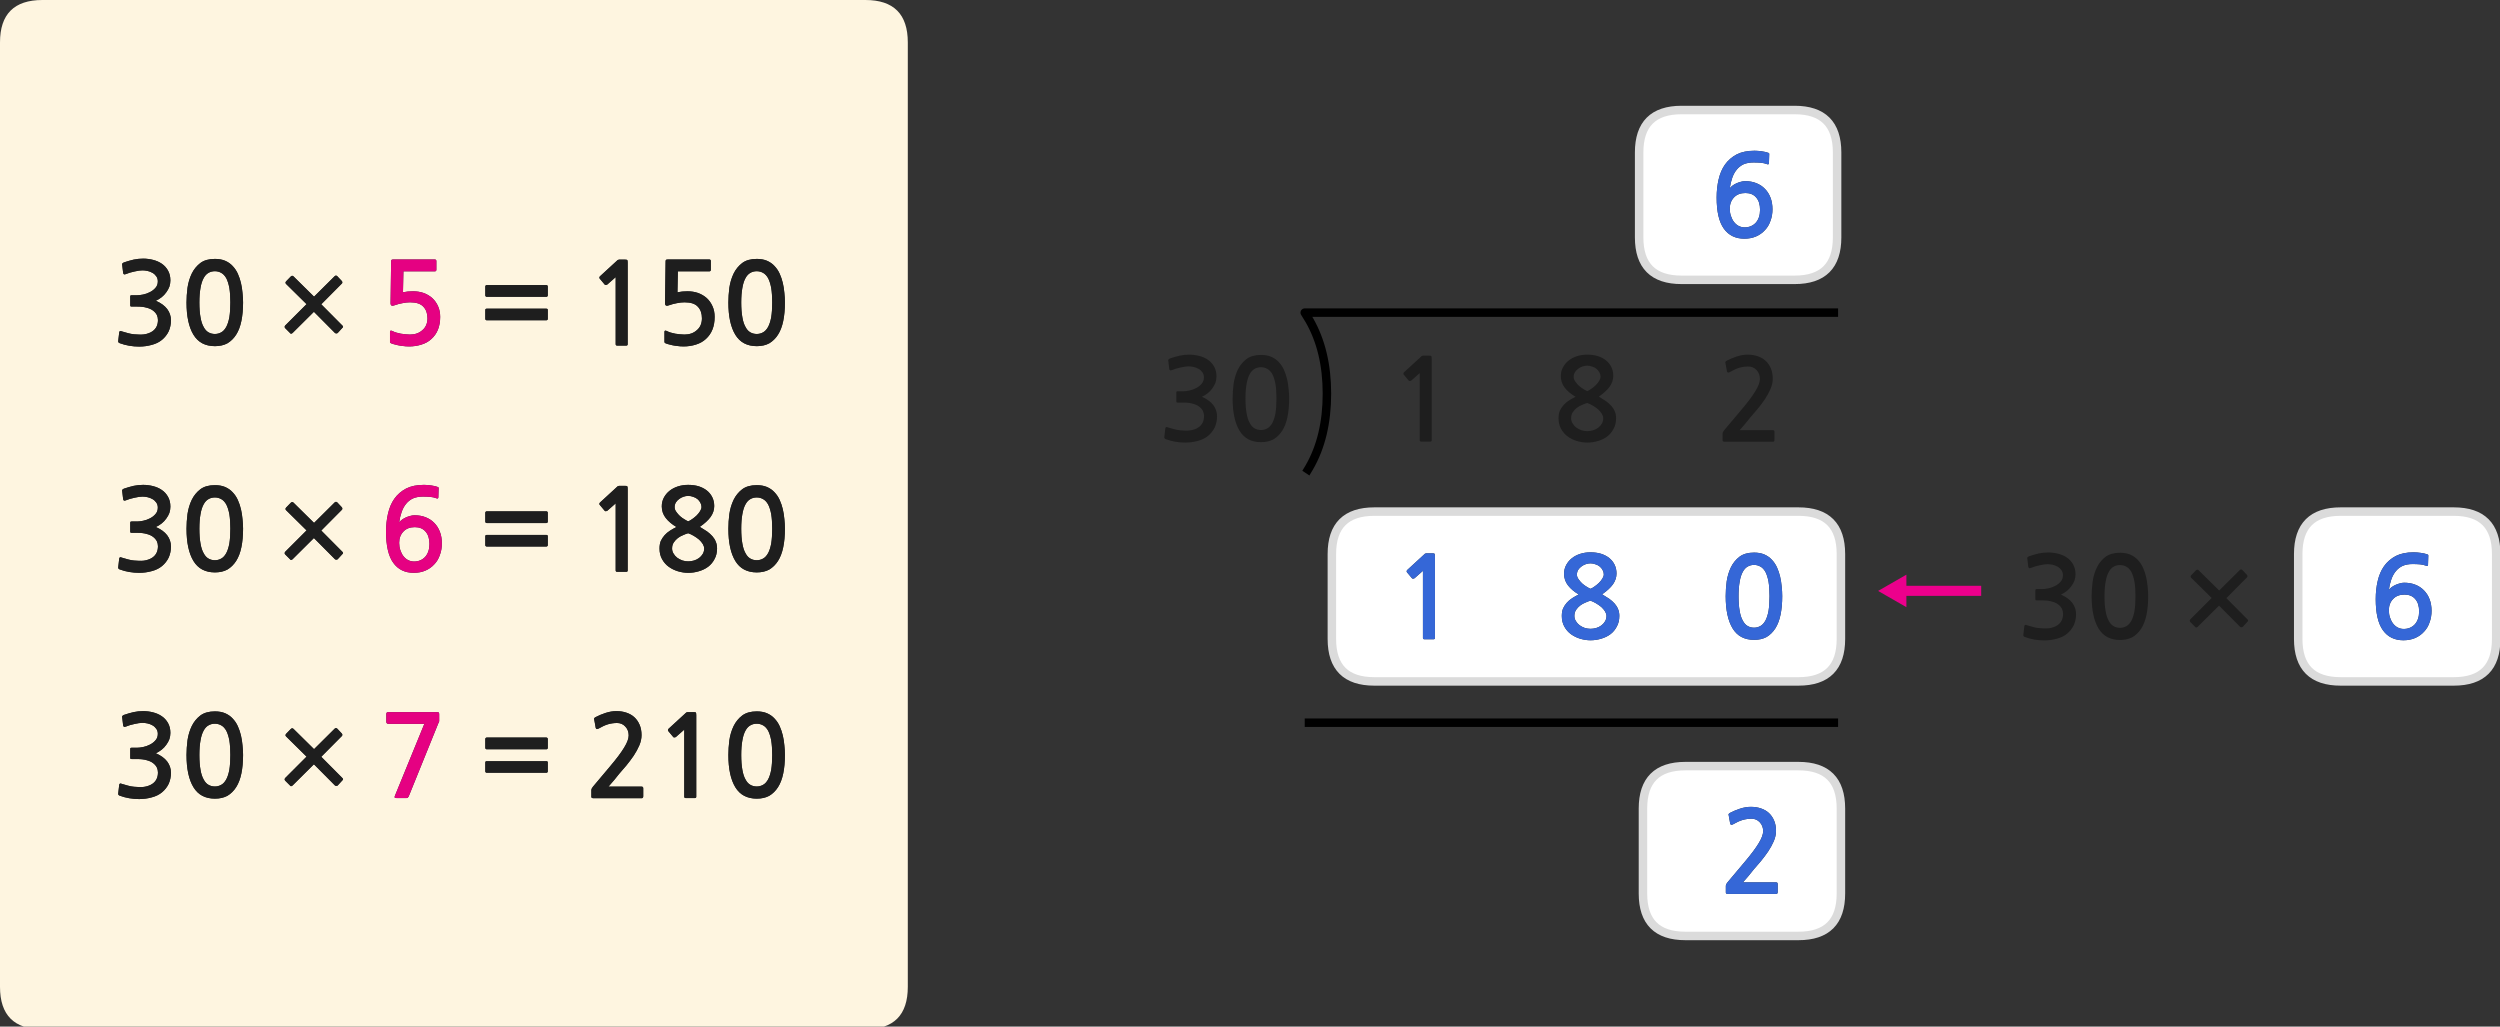 
<svg xmlns="http://www.w3.org/2000/svg" version="1.1" xmlns:xlink="http://www.w3.org/1999/xlink" preserveAspectRatio="none" x="0px" y="0px" width="884px" height="363px" viewBox="0 0 884 363">
<rect x="0" y="0" width="884" height="363" fill="#333333" stroke="none"/>
<defs>
<g id="Layer0_0_FILL">
<path fill="#FEF5E0" stroke="none" d="
M 321 15
Q 321 0 306 0
L 15 0
Q 0 0 0 15
L 0 348.95
Q 0 363.95 15 363.95
L 306 363.95
Q 321 363.95 321 348.95
L 321 15
M 251.25 95.75
Q 251.1 95.95 250.85 95.95
L 239.7 95.95 239.55 103.35
Q 241.15 103 243.1 103 245.1 103 246.85 103.6 248.6 104.25 249.9 105.4 251.2 106.6 251.95 108.3 252.7 109.95 252.7 112.05 252.7 117.1 249.55 119.9 248.15 121.2 246.05 121.85 244 122.5 241.7 122.5 241.3 122.5 240.45 122.45 239.65 122.35 238.7 122.25 237.75 122.1 236.85 121.85 235.9 121.65 235.25 121.35 235 121.15 234.95 121.05 234.95 120.9 234.95 120.6
L 234.95 117.35
Q 234.95 116.65 235.8 117.05 236.35 117.35 237.15 117.6 237.95 117.8 238.8 118 239.65 118.15 240.45 118.2 241.3 118.3 242 118.3 244.7 118.3 246.4 116.75 248.2 115.25 248.2 112.55 248.2 109.95 246.75 108.45 245.35 106.9 242.05 106.9 240.75 106.9 239.35 107.2 237.95 107.45 236.7 107.9 235.15 108.55 235.15 107.2
L 235.35 92.45
Q 235.35 92 235.5 91.9 235.6 91.75 236.2 91.75
L 250.85 91.75
Q 251.1 91.75 251.25 91.95 251.35 92.1 251.35 92.3
L 251.35 95.35
Q 251.35 95.6 251.25 95.75
M 259.4 96.75
Q 260.5 94.5 262.45 93 264.4 91.55 267.6 91.55 269.65 91.55 271.2 92.2 272.8 92.9 273.85 94.05 275 95.25 275.7 96.8 276.4 98.35 276.8 100.05 277.2 101.75 277.35 103.55 277.55 105.3 277.55 106.95 277.55 110.6 276.95 113.5 276.35 116.4 275.1 118.35 273.85 120.3 272 121.4 270.15 122.4 267.6 122.4 262.45 122.4 260 118.35 257.55 114.3 257.55 106.95 257.55 104.5 257.9 101.75 258.3 99.05 259.4 96.75
M 221.8 91.95
Q 221.95 92.1 221.95 92.9
L 221.95 121.7
Q 221.95 122.2 221.45 122.2
L 218.25 122.2
Q 217.7 122.2 217.7 121.7
L 217.7 98 214.75 100.6
Q 214.5 100.75 214.25 100.75 214 100.8 213.85 100.65
L 212.05 98.5
Q 211.9 98.35 211.95 98.1 211.95 97.9 212.15 97.7
L 218.3 92.05
Q 218.35 91.95 218.55 91.9 218.75 91.8 218.9 91.8
L 221 91.8
Q 221.7 91.8 221.8 91.95
M 193.7 101.3
L 193.7 104.45
Q 193.7 104.65 193.55 104.8 193.4 104.95 193.2 104.95
L 172.1 104.95
Q 171.9 104.95 171.75 104.8 171.6 104.65 171.6 104.45
L 171.6 101.3
Q 171.6 101.1 171.75 100.95 171.9 100.8 172.1 100.8
L 193.2 100.8
Q 193.4 100.8 193.55 100.95 193.7 101.1 193.7 101.3
M 193.2 109.15
Q 193.4 109.15 193.55 109.25 193.7 109.4 193.7 109.6
L 193.7 112.75
Q 193.7 113 193.55 113.1 193.4 113.25 193.2 113.25
L 172.1 113.25
Q 171.9 113.25 171.75 113.1 171.6 113 171.6 112.75
L 171.6 109.6
Q 171.6 109.4 171.75 109.25 171.9 109.15 172.1 109.15
L 193.2 109.15
M 172.1 184.95
Q 171.9 184.95 171.75 184.8 171.6 184.65 171.6 184.45
L 171.6 181.3
Q 171.6 181.1 171.75 180.95 171.9 180.8 172.1 180.8
L 193.2 180.8
Q 193.4 180.8 193.55 180.95 193.7 181.1 193.7 181.3
L 193.7 184.45
Q 193.7 184.65 193.55 184.8 193.4 184.95 193.2 184.95
L 172.1 184.95
M 171.75 193.1
Q 171.6 193 171.6 192.75
L 171.6 189.6
Q 171.6 189.4 171.75 189.25 171.9 189.15 172.1 189.15
L 193.2 189.15
Q 193.4 189.15 193.55 189.25 193.7 189.4 193.7 189.6
L 193.7 192.75
Q 193.7 193 193.55 193.1 193.4 193.25 193.2 193.25
L 172.1 193.25
Q 171.9 193.25 171.75 193.1
M 218.55 171.9
Q 218.75 171.8 218.9 171.8
L 221 171.8
Q 221.7 171.8 221.8 171.95 221.95 172.1 221.95 172.9
L 221.95 201.7
Q 221.95 202.2 221.45 202.2
L 218.25 202.2
Q 217.7 202.2 217.7 201.7
L 217.7 178 214.75 180.6
Q 214.5 180.75 214.25 180.75 214 180.8 213.85 180.65
L 212.05 178.5
Q 211.9 178.35 211.95 178.1 211.95 177.9 212.15 177.7
L 218.3 172.05
Q 218.35 171.95 218.55 171.9
M 234.75 175.95
Q 235.5 174.55 236.75 173.55 238 172.55 239.7 172 241.4 171.45 243.35 171.45 245.35 171.45 247.05 171.95 248.75 172.5 249.95 173.45 251.15 174.4 251.85 175.8 252.55 177.2 252.55 178.95 252.55 180.95 251.3 182.75 250.05 184.5 247.45 186.3 248.85 187.15 250 187.9 251.1 188.7 251.9 189.6 252.7 190.5 253.1 191.55 253.55 192.55 253.55 193.95 253.55 196.1 252.65 197.7 251.8 199.35 250.4 200.4 249 201.45 247.1 202 245.3 202.55 243.35 202.55 241.55 202.55 239.7 202 237.9 201.45 236.45 200.4 235 199.35 234.1 197.7 233.2 196.1 233.2 193.95 233.2 192.45 233.65 191.3 234.2 190.15 235 189.25 235.8 188.35 236.9 187.65 238 186.95 239.2 186.35 236.8 184.95 235.4 183.15 234 181.35 234 179.05 234 177.35 234.75 175.95
M 267.6 171.55
Q 269.65 171.55 271.2 172.2 272.8 172.9 273.85 174.05 275 175.25 275.7 176.8 276.4 178.35 276.8 180.05 277.2 181.75 277.35 183.55 277.55 185.3 277.55 186.95 277.55 190.6 276.95 193.5 276.35 196.4 275.1 198.35 273.85 200.3 272 201.4 270.15 202.4 267.6 202.4 262.45 202.4 260 198.35 257.55 194.3 257.55 186.95 257.55 184.5 257.9 181.75 258.3 179.05 259.4 176.75 260.5 174.5 262.45 173 264.4 171.55 267.6 171.55
M 118.8 97.45
Q 119.05 97.45 119.25 97.65
L 120.85 99.35
Q 121.05 99.55 121.05 99.85 121.05 100.15 120.85 100.3
L 113.6 107.6 121.05 115.1
Q 121.3 115.3 121.3 115.55 121.3 115.75 121.05 115.95
L 119.4 117.75
Q 119.2 117.9 118.95 117.9 118.65 117.9 118.45 117.75
L 111 110.25 103.45 117.75
Q 102.85 118.25 102.55 117.75
L 100.85 116.05
Q 100.65 115.85 100.65 115.6 100.65 115.3 100.85 115.1
L 108.4 107.55 101.15 100.4
Q 100.95 100.2 100.95 99.95 100.95 99.75 101.15 99.5
L 102.85 97.75
Q 103.35 97.3 103.8 97.75
L 111.05 104.9 118.35 97.65
Q 118.55 97.45 118.8 97.45
M 82.25 94.05
Q 83.4 95.25 84.1 96.8 84.8 98.35 85.2 100.05 85.6 101.75 85.75 103.55 85.95 105.3 85.95 106.95 85.95 110.6 85.35 113.5 84.75 116.4 83.5 118.35 82.25 120.3 80.4 121.4 78.55 122.4 76 122.4 70.85 122.4 68.4 118.35 65.95 114.3 65.95 106.95 65.95 104.5 66.3 101.75 66.7 99.05 67.8 96.75 68.9 94.5 70.85 93 72.8 91.55 76 91.55 78.05 91.55 79.6 92.2 81.2 92.9 82.25 94.05
M 138.3 92.45
Q 138.3 92 138.45 91.9 138.55 91.75 139.15 91.75
L 153.8 91.75
Q 154.05 91.75 154.2 91.95 154.3 92.1 154.3 92.3
L 154.3 95.35
Q 154.3 95.6 154.2 95.75 154.05 95.95 153.8 95.95
L 142.65 95.95 142.5 103.35
Q 144.1 103 146.05 103 148.05 103 149.8 103.6 151.55 104.25 152.85 105.4 154.15 106.6 154.9 108.3 155.65 109.95 155.65 112.05 155.65 117.1 152.5 119.9 151.1 121.2 149 121.85 146.95 122.5 144.65 122.5 144.25 122.5 143.4 122.45 142.6 122.35 141.65 122.25 140.7 122.1 139.8 121.85 138.85 121.65 138.2 121.35 137.95 121.15 137.9 121.05 137.9 120.9 137.9 120.6
L 137.9 117.35
Q 137.9 116.65 138.75 117.05 139.3 117.35 140.1 117.6 140.9 117.8 141.75 118 142.6 118.15 143.4 118.2 144.25 118.3 144.95 118.3 147.65 118.3 149.35 116.75 151.15 115.25 151.15 112.55 151.15 109.95 149.7 108.45 148.3 106.9 145 106.9 143.7 106.9 142.3 107.2 140.9 107.45 139.65 107.9 138.1 108.55 138.1 107.2
L 138.3 92.45
M 47.25 91.8
Q 48.9 91.45 50.6 91.45 52.4 91.45 54.15 91.9 55.9 92.35 57.2 93.25 58.55 94.15 59.4 95.65 60.25 97.15 60.25 99.15 60.25 100.25 59.9 101.35 59.5 102.4 58.8 103.35 58.1 104.35 57.15 105.1 56.2 105.85 55.1 106.35 57.75 107.5 59.1 109.25 60.45 111.05 60.45 113.25 60.45 115.35 59.65 117.15 58.8 118.9 57.3 120.15 55.8 121.4 53.65 121.95 51.5 122.55 49.2 122.55 47.45 122.55 45.7 122.25 43.95 121.95 42.5 121.4 42.1 121.3 41.95 121.1 41.75 120.95 41.8 120.6
L 42.15 117.55
Q 42.2 117.2 42.4 117.1 42.6 116.95 43.15 117.2 44.2 117.5 45.25 117.8 46.3 118.1 47.4 118.2 48.2 118.25 49.1 118.3 50 118.35 50.85 118.25 51.7 118.15 52.5 117.85 53.25 117.6 53.9 117.15 55.85 115.8 55.85 113.15 55.85 112.2 55.45 111.35 55 110.5 54.15 109.85 53.25 109.15 51.85 108.8 50.5 108.4 48.55 108.4
L 46.6 108.4
Q 46.25 108.4 46.15 108.3 46.05 108.2 46.05 107.9
L 46.05 104.95
Q 46.05 104.55 46.15 104.5 46.25 104.4 46.6 104.4
L 48.5 104.4
Q 49.35 104.4 50.6 104.15 51.85 103.9 53 103.3 54.2 102.7 55 101.75 55.8 100.85 55.8 99.5 55.8 98.5 55.3 97.75 54.75 96.95 53.95 96.5 53.1 96 52.15 95.8 51.2 95.6 50.35 95.6 49.8 95.6 49.1 95.7 48.35 95.8 47.55 96 46.75 96.15 45.95 96.4 45.15 96.65 44.55 96.9 44.05 97.1 43.85 97 43.65 96.9 43.55 96.55
L 43.2 93.6
Q 43.1 93.35 43.25 93.2 43.4 93 43.8 92.8 45.55 92.2 47.25 91.8
M 70.85 173
Q 72.8 171.55 76 171.55 78.05 171.55 79.6 172.2 81.2 172.9 82.25 174.05 83.4 175.25 84.1 176.8 84.8 178.35 85.2 180.05 85.6 181.75 85.75 183.55 85.95 185.3 85.95 186.95 85.95 190.6 85.35 193.5 84.75 196.4 83.5 198.35 82.25 200.3 80.4 201.4 78.55 202.4 76 202.4 70.85 202.4 68.4 198.35 65.95 194.3 65.95 186.95 65.95 184.5 66.3 181.75 66.7 179.05 67.8 176.75 68.9 174.5 70.85 173
M 50.6 171.45
Q 52.4 171.45 54.15 171.9 55.9 172.35 57.2 173.25 58.55 174.15 59.4 175.65 60.25 177.15 60.25 179.15 60.25 180.25 59.9 181.35 59.5 182.4 58.8 183.35 58.1 184.35 57.15 185.1 56.2 185.85 55.1 186.35 57.75 187.5 59.1 189.25 60.45 191.05 60.45 193.25 60.45 195.35 59.65 197.15 58.8 198.9 57.3 200.15 55.8 201.4 53.65 201.95 51.5 202.55 49.2 202.55 47.45 202.55 45.7 202.25 43.95 201.95 42.5 201.4 42.1 201.3 41.95 201.1 41.75 200.95 41.8 200.6
L 42.15 197.55
Q 42.2 197.2 42.4 197.1 42.6 196.95 43.15 197.2 44.2 197.5 45.25 197.8 46.3 198.1 47.4 198.2 48.2 198.25 49.1 198.3 50 198.35 50.85 198.25 51.7 198.15 52.5 197.85 53.25 197.6 53.9 197.15 55.85 195.8 55.85 193.15 55.85 192.2 55.45 191.35 55 190.5 54.15 189.85 53.25 189.15 51.85 188.8 50.5 188.4 48.55 188.4
L 46.6 188.4
Q 46.25 188.4 46.15 188.3 46.05 188.2 46.05 187.9
L 46.05 184.95
Q 46.05 184.55 46.15 184.5 46.25 184.4 46.6 184.4
L 48.5 184.4
Q 49.35 184.4 50.6 184.15 51.85 183.9 53 183.3 54.2 182.7 55 181.75 55.8 180.85 55.8 179.5 55.8 178.5 55.3 177.75 54.75 176.95 53.95 176.5 53.1 176 52.15 175.8 51.2 175.6 50.35 175.6 49.8 175.6 49.1 175.7 48.35 175.8 47.55 176 46.75 176.15 45.95 176.4 45.15 176.65 44.55 176.9 44.05 177.1 43.85 177 43.65 176.9 43.55 176.55
L 43.2 173.6
Q 43.1 173.35 43.25 173.2 43.4 173 43.8 172.8 45.55 172.2 47.25 171.8 48.9 171.45 50.6 171.45
M 101.15 180.4
Q 100.95 180.2 100.95 179.95 100.95 179.75 101.15 179.5
L 102.85 177.75
Q 103.35 177.3 103.8 177.75
L 111.05 184.9 118.35 177.65
Q 118.55 177.45 118.8 177.45 119.05 177.45 119.25 177.65
L 120.85 179.35
Q 121.05 179.55 121.05 179.85 121.05 180.15 120.85 180.3
L 113.6 187.6 121.05 195.1
Q 121.3 195.3 121.3 195.55 121.3 195.75 121.05 195.95
L 119.4 197.75
Q 119.2 197.9 118.95 197.9 118.65 197.9 118.45 197.75
L 111 190.25 103.45 197.75
Q 102.85 198.25 102.55 197.75
L 100.85 196.05
Q 100.65 195.85 100.65 195.6 100.65 195.3 100.85 195.1
L 108.4 187.55 101.15 180.4
M 149.9 171.45
Q 151.05 171.45 152.45 171.65 153.9 171.85 154.8 172.2 155.15 172.3 155.1 172.7
L 155 175.9
Q 154.9 176.45 154.35 176.2 153.3 175.8 152.15 175.7 150.95 175.6 149.55 175.6 147.5 175.6 146 176.25 144.55 176.95 143.55 178.2 142.55 179.45 142 181.1 141.4 182.8 141.15 184.75 141.5 184.25 142.1 183.8 142.7 183.35 143.45 183 144.2 182.65 145 182.45 145.8 182.2 146.55 182.2 148.75 182.2 150.5 182.9 152.3 183.6 153.55 184.9 154.85 186.2 155.55 188.05 156.25 189.85 156.25 192.15 156.25 194.35 155.55 196.2 154.9 198.15 153.6 199.5 152.3 200.95 150.45 201.75 148.6 202.55 146.3 202.55 141.6 202.55 139.05 199 136.5 195.45 136.5 188 136.5 184.6 137.2 181.6 137.9 178.55 139.45 176.35 141.05 174.1 143.6 172.75 146.15 171.45 149.9 171.45
M 120.85 259.35
Q 121.05 259.55 121.05 259.85 121.05 260.15 120.85 260.3
L 113.6 267.6 121.05 275.1
Q 121.3 275.3 121.3 275.55 121.3 275.75 121.05 275.95
L 119.4 277.75
Q 119.2 277.9 118.95 277.9 118.65 277.9 118.45 277.75
L 111 270.25 103.45 277.75
Q 102.85 278.25 102.55 277.75
L 100.85 276.05
Q 100.65 275.85 100.65 275.6 100.65 275.3 100.85 275.1
L 108.4 267.55 101.15 260.4
Q 100.95 260.2 100.95 259.95 100.95 259.75 101.15 259.5
L 102.85 257.75
Q 103.35 257.3 103.8 257.75
L 111.05 264.9 118.35 257.65
Q 118.55 257.45 118.8 257.45 119.05 257.45 119.25 257.65
L 120.85 259.35
M 84.1 256.8
Q 84.8 258.35 85.2 260.05 85.6 261.75 85.75 263.55 85.95 265.3 85.95 266.95 85.95 270.6 85.35 273.5 84.75 276.4 83.5 278.35 82.25 280.3 80.4 281.4 78.55 282.4 76 282.4 70.85 282.4 68.4 278.35 65.95 274.3 65.95 266.95 65.95 264.5 66.3 261.75 66.7 259.05 67.8 256.75 68.9 254.5 70.85 253 72.8 251.55 76 251.55 78.05 251.55 79.6 252.2 81.2 252.9 82.25 254.05 83.4 255.25 84.1 256.8
M 155.3 254.95
Q 155.3 255.3 155.05 255.6
L 144.5 281.65
Q 144.3 281.95 144.15 282.1 144 282.2 143.6 282.2
L 140.35 282.2
Q 139.75 282.2 139.6 282.05 139.45 281.95 139.6 281.5
L 150.05 255.95 137.3 255.95
Q 137 255.95 136.8 255.75 136.6 255.6 136.6 255.25
L 136.6 252.45
Q 136.6 251.8 137.3 251.8
L 154.3 251.8
Q 155 251.8 155.15 251.95 155.3 252.1 155.3 252.55
L 155.3 254.95
M 59.4 255.65
Q 60.25 257.15 60.25 259.15 60.25 260.25 59.9 261.35 59.5 262.4 58.8 263.35 58.1 264.35 57.15 265.1 56.2 265.85 55.1 266.35 57.75 267.5 59.1 269.25 60.45 271.05 60.45 273.25 60.45 275.35 59.65 277.15 58.8 278.9 57.3 280.15 55.8 281.4 53.65 281.95 51.5 282.55 49.2 282.55 47.45 282.55 45.7 282.25 43.95 281.95 42.5 281.4 42.1 281.3 41.95 281.1 41.75 280.95 41.8 280.6
L 42.15 277.55
Q 42.2 277.2 42.4 277.1 42.6 276.95 43.15 277.2 44.2 277.5 45.25 277.8 46.3 278.1 47.4 278.2 48.2 278.25 49.1 278.3 50 278.35 50.85 278.25 51.7 278.15 52.5 277.85 53.25 277.6 53.9 277.15 55.85 275.8 55.85 273.15 55.85 272.2 55.45 271.35 55 270.5 54.15 269.85 53.25 269.15 51.85 268.8 50.5 268.4 48.55 268.4
L 46.6 268.4
Q 46.25 268.4 46.15 268.3 46.05 268.2 46.05 267.9
L 46.05 264.95
Q 46.05 264.55 46.15 264.5 46.25 264.4 46.6 264.4
L 48.5 264.4
Q 49.35 264.4 50.6 264.15 51.85 263.9 53 263.3 54.2 262.7 55 261.75 55.8 260.85 55.8 259.5 55.8 258.5 55.3 257.75 54.75 256.95 53.95 256.5 53.1 256 52.15 255.8 51.2 255.6 50.35 255.6 49.8 255.6 49.1 255.7 48.35 255.8 47.55 256 46.75 256.15 45.95 256.4 45.15 256.65 44.55 256.9 44.05 257.1 43.85 257 43.65 256.9 43.55 256.55
L 43.2 253.6
Q 43.1 253.35 43.25 253.2 43.4 253 43.8 252.8 45.55 252.2 47.25 251.8 48.9 251.45 50.6 251.45 52.4 251.45 54.15 251.9 55.9 252.35 57.2 253.25 58.55 254.15 59.4 255.65
M 273.85 254.05
Q 275 255.25 275.7 256.8 276.4 258.35 276.8 260.05 277.2 261.75 277.35 263.55 277.55 265.3 277.55 266.95 277.55 270.6 276.95 273.5 276.35 276.4 275.1 278.35 273.85 280.3 272 281.4 270.15 282.4 267.6 282.4 262.45 282.4 260 278.35 257.55 274.3 257.55 266.95 257.55 264.5 257.9 261.75 258.3 259.05 259.4 256.75 260.5 254.5 262.45 253 264.4 251.55 267.6 251.55 269.65 251.55 271.2 252.2 272.8 252.9 273.85 254.05
M 246.05 251.95
Q 246.2 252.1 246.2 252.9
L 246.2 281.7
Q 246.2 282.2 245.7 282.2
L 242.5 282.2
Q 241.95 282.2 241.95 281.7
L 241.95 258 239 260.6
Q 238.75 260.75 238.5 260.75 238.25 260.8 238.1 260.65
L 236.3 258.5
Q 236.15 258.35 236.2 258.1 236.2 257.9 236.4 257.7
L 242.55 252.05
Q 242.6 251.95 242.8 251.9 243 251.8 243.15 251.8
L 245.25 251.8
Q 245.95 251.8 246.05 251.95
M 193.55 260.95
Q 193.7 261.1 193.7 261.3
L 193.7 264.45
Q 193.7 264.65 193.55 264.8 193.4 264.95 193.2 264.95
L 172.1 264.95
Q 171.9 264.95 171.75 264.8 171.6 264.65 171.6 264.45
L 171.6 261.3
Q 171.6 261.1 171.75 260.95 171.9 260.8 172.1 260.8
L 193.2 260.8
Q 193.4 260.8 193.55 260.95
M 193.2 269.15
Q 193.4 269.15 193.55 269.25 193.7 269.4 193.7 269.6
L 193.7 272.75
Q 193.7 273 193.55 273.1 193.4 273.25 193.2 273.25
L 172.1 273.25
Q 171.9 273.25 171.75 273.1 171.6 273 171.6 272.75
L 171.6 269.6
Q 171.6 269.4 171.75 269.25 171.9 269.15 172.1 269.15
L 193.2 269.15
M 224.3 253.6
Q 225.45 254.65 226.15 256.25 226.85 257.85 226.85 259.95 226.85 261.75 226.05 263.6 225.25 265.45 224.05 267.25 222.85 269 221.5 270.65 220.1 272.25 219 273.55 218.15 274.65 217.15 275.85 216.15 277 215.15 278.15
L 226.9 278.15
Q 227.45 278.15 227.45 278.75
L 227.45 281.55
Q 227.45 282.25 226.9 282.25
L 209.85 282.25
Q 209.1 282.25 209.1 281.75
L 209.1 279.45
Q 209.1 279.15 209.25 278.8 209.45 278.5 209.65 278.2
L 215.75 270.95
Q 219.1 267 220.7 264.35 222.3 261.75 222.3 260.05 222.3 258.15 221.1 256.9 219.95 255.65 218.2 255.65 216.55 255.65 215 256.1 213.5 256.55 211.7 257.6 211.35 257.8 211.05 257.8 210.75 257.75 210.65 257.4
L 210.1 254.35
Q 210 254.15 210.1 254 210.25 253.75 210.65 253.55 212.15 252.75 214.1 252.1 216.1 251.45 217.95 251.45 219.9 251.45 221.5 252 223.15 252.55 224.3 253.6
M 271.6 258.35
Q 270.85 257.05 269.85 256.5 268.8 255.9 267.6 255.9 266.3 255.9 265.3 256.5 264.3 257.05 263.6 258.35 262.85 259.7 262.5 261.8 262.1 263.95 262.1 266.95 262.1 270.05 262.5 272.2 262.85 274.3 263.6 275.6 264.3 276.95 265.3 277.5 266.3 278.1 267.6 278.1 268.8 278.1 269.85 277.5 270.85 276.95 271.6 275.6 272.3 274.3 272.7 272.2 273.05 270.05 273.05 266.95 273.05 263.95 272.7 261.8 272.3 259.7 271.6 258.35
M 81.45 266.95
Q 81.45 263.95 81.1 261.8 80.7 259.7 80 258.35 79.25 257.05 78.25 256.5 77.2 255.9 76 255.9 74.7 255.9 73.7 256.5 72.7 257.05 72 258.35 71.25 259.7 70.9 261.8 70.5 263.95 70.5 266.95 70.5 270.05 70.9 272.2 71.25 274.3 72 275.6 72.7 276.95 73.7 277.5 74.7 278.1 76 278.1 77.2 278.1 78.25 277.5 79.25 276.95 80 275.6 80.7 274.3 81.1 272.2 81.45 270.05 81.45 266.95
M 141.15 191.95
Q 141.15 193.35 141.55 194.5 141.95 195.75 142.65 196.65 143.35 197.55 144.3 198.05 145.3 198.55 146.4 198.55 148.8 198.55 150.35 196.9 151.85 195.2 151.85 192.35 151.85 189.55 150.5 188 149.15 186.4 146.7 186.4 144.1 186.4 142.65 187.95 141.15 189.5 141.15 191.95
M 80 178.35
Q 79.25 177.05 78.25 176.5 77.2 175.9 76 175.9 74.7 175.9 73.7 176.5 72.7 177.05 72 178.35 71.25 179.7 70.9 181.8 70.5 183.95 70.5 186.95 70.5 190.05 70.9 192.2 71.25 194.3 72 195.6 72.7 196.95 73.7 197.5 74.7 198.1 76 198.1 77.2 198.1 78.25 197.5 79.25 196.95 80 195.6 80.7 194.3 81.1 192.2 81.45 190.05 81.45 186.95 81.45 183.95 81.1 181.8 80.7 179.7 80 178.35
M 73.7 96.5
Q 72.7 97.05 72 98.35 71.25 99.7 70.9 101.8 70.5 103.95 70.5 106.95 70.5 110.05 70.9 112.2 71.25 114.3 72 115.6 72.7 116.95 73.7 117.5 74.7 118.1 76 118.1 77.2 118.1 78.25 117.5 79.25 116.95 80 115.6 80.7 114.3 81.1 112.2 81.45 110.05 81.45 106.95 81.45 103.95 81.1 101.8 80.7 99.7 80 98.35 79.25 97.05 78.25 96.5 77.2 95.9 76 95.9 74.7 95.9 73.7 96.5
M 262.1 186.95
Q 262.1 190.05 262.5 192.2 262.85 194.3 263.6 195.6 264.3 196.95 265.3 197.5 266.3 198.1 267.6 198.1 268.8 198.1 269.85 197.5 270.85 196.95 271.6 195.6 272.3 194.3 272.7 192.2 273.05 190.05 273.05 186.95 273.05 183.95 272.7 181.8 272.3 179.7 271.6 178.35 270.85 177.05 269.85 176.5 268.8 175.9 267.6 175.9 266.3 175.9 265.3 176.5 264.3 177.05 263.6 178.35 262.85 179.7 262.5 181.8 262.1 183.95 262.1 186.95
M 241.6 189.2
Q 240.55 189.6 239.7 190.25 238.85 190.9 238.25 191.8 237.65 192.7 237.65 193.95 237.65 194.95 238.2 195.8 238.7 196.65 239.5 197.25 240.35 197.85 241.35 198.2 242.4 198.5 243.35 198.5 244.35 198.5 245.4 198.2 246.4 197.9 247.2 197.3 248 196.7 248.5 195.85 249 195 249 193.95 249 193.2 248.5 192.35 248 191.55 247.2 190.8 246.35 190.1 245.35 189.5 244.35 188.9 243.35 188.55 242.55 188.75 241.6 189.2
M 240.15 176.45
Q 239.45 176.95 239 177.65 238.55 178.4 238.55 179.35 238.55 180.2 239.15 181 239.7 181.8 240.45 182.5 241.25 183.2 242.05 183.65 242.85 184.15 243.35 184.35 244 184.1 244.75 183.55 245.55 183 246.3 182.3 247.05 181.55 247.55 180.75 248.05 179.95 248.05 179.25 248.05 178.45 247.65 177.75 247.3 177.05 246.65 176.5 246 175.95 245.15 175.7 244.3 175.35 243.35 175.35 242.5 175.35 241.65 175.65 240.8 175.95 240.15 176.45
M 271.6 98.35
Q 270.85 97.05 269.85 96.5 268.8 95.9 267.6 95.9 266.3 95.9 265.3 96.5 264.3 97.05 263.6 98.35 262.85 99.7 262.5 101.8 262.1 103.95 262.1 106.95 262.1 110.05 262.5 112.2 262.85 114.3 263.6 115.6 264.3 116.95 265.3 117.5 266.3 118.1 267.6 118.1 268.8 118.1 269.85 117.5 270.85 116.95 271.6 115.6 272.3 114.3 272.7 112.2 273.05 110.05 273.05 106.95 273.05 103.95 272.7 101.8 272.3 99.7 271.6 98.35 Z"/>

<path fill="#1E1E1E" stroke="none" d="
M 226.15 256.25
Q 225.45 254.65 224.3 253.6 223.15 252.55 221.5 252 219.9 251.45 217.95 251.45 216.1 251.45 214.1 252.1 212.15 252.75 210.65 253.55 210.25 253.75 210.1 254 210 254.15 210.1 254.35
L 210.65 257.4
Q 210.75 257.75 211.05 257.8 211.35 257.8 211.7 257.6 213.5 256.55 215 256.1 216.55 255.65 218.2 255.65 219.95 255.65 221.1 256.9 222.3 258.15 222.3 260.05 222.3 261.75 220.7 264.35 219.1 267 215.75 270.95
L 209.65 278.2
Q 209.45 278.5 209.25 278.8 209.1 279.15 209.1 279.45
L 209.1 281.75
Q 209.1 282.25 209.85 282.25
L 226.9 282.25
Q 227.45 282.25 227.45 281.55
L 227.45 278.75
Q 227.45 278.15 226.9 278.15
L 215.15 278.15
Q 216.15 277 217.15 275.85 218.15 274.65 219 273.55 220.1 272.25 221.5 270.65 222.85 269 224.05 267.25 225.25 265.45 226.05 263.6 226.85 261.75 226.85 259.95 226.85 257.85 226.15 256.25
M 193.55 269.25
Q 193.4 269.15 193.2 269.15
L 172.1 269.15
Q 171.9 269.15 171.75 269.25 171.6 269.4 171.6 269.6
L 171.6 272.75
Q 171.6 273 171.75 273.1 171.9 273.25 172.1 273.25
L 193.2 273.25
Q 193.4 273.25 193.55 273.1 193.7 273 193.7 272.75
L 193.7 269.6
Q 193.7 269.4 193.55 269.25
M 193.7 261.3
Q 193.7 261.1 193.55 260.95 193.4 260.8 193.2 260.8
L 172.1 260.8
Q 171.9 260.8 171.75 260.95 171.6 261.1 171.6 261.3
L 171.6 264.45
Q 171.6 264.65 171.75 264.8 171.9 264.95 172.1 264.95
L 193.2 264.95
Q 193.4 264.95 193.55 264.8 193.7 264.65 193.7 264.45
L 193.7 261.3
M 246.2 252.9
Q 246.2 252.1 246.05 251.95 245.95 251.8 245.25 251.8
L 243.15 251.8
Q 243 251.8 242.8 251.9 242.6 251.95 242.55 252.05
L 236.4 257.7
Q 236.2 257.9 236.2 258.1 236.15 258.35 236.3 258.5
L 238.1 260.65
Q 238.25 260.8 238.5 260.75 238.75 260.75 239 260.6
L 241.95 258 241.95 281.7
Q 241.95 282.2 242.5 282.2
L 245.7 282.2
Q 246.2 282.2 246.2 281.7
L 246.2 252.9
M 275.7 256.8
Q 275 255.25 273.85 254.05 272.8 252.9 271.2 252.2 269.65 251.55 267.6 251.55 264.4 251.55 262.45 253 260.5 254.5 259.4 256.75 258.3 259.05 257.9 261.75 257.55 264.5 257.55 266.95 257.55 274.3 260 278.35 262.45 282.4 267.6 282.4 270.15 282.4 272 281.4 273.85 280.3 275.1 278.35 276.35 276.4 276.95 273.5 277.55 270.6 277.55 266.95 277.55 265.3 277.35 263.55 277.2 261.75 276.8 260.05 276.4 258.35 275.7 256.8
M 269.85 256.5
Q 270.85 257.05 271.6 258.35 272.3 259.7 272.7 261.8 273.05 263.95 273.05 266.95 273.05 270.05 272.7 272.2 272.3 274.3 271.6 275.6 270.85 276.95 269.85 277.5 268.8 278.1 267.6 278.1 266.3 278.1 265.3 277.5 264.3 276.95 263.6 275.6 262.85 274.3 262.5 272.2 262.1 270.05 262.1 266.95 262.1 263.95 262.5 261.8 262.85 259.7 263.6 258.35 264.3 257.05 265.3 256.5 266.3 255.9 267.6 255.9 268.8 255.9 269.85 256.5
M 60.25 259.15
Q 60.25 257.15 59.4 255.65 58.55 254.15 57.2 253.25 55.9 252.35 54.15 251.9 52.4 251.45 50.6 251.45 48.9 251.45 47.25 251.8 45.55 252.2 43.8 252.8 43.4 253 43.25 253.2 43.1 253.35 43.2 253.6
L 43.55 256.55
Q 43.65 256.9 43.85 257 44.05 257.1 44.55 256.9 45.15 256.65 45.95 256.4 46.75 256.15 47.55 256 48.35 255.8 49.1 255.7 49.8 255.6 50.35 255.6 51.2 255.6 52.15 255.8 53.1 256 53.95 256.5 54.75 256.95 55.3 257.75 55.8 258.5 55.8 259.5 55.8 260.85 55 261.75 54.2 262.7 53 263.3 51.85 263.9 50.6 264.15 49.35 264.4 48.5 264.4
L 46.6 264.4
Q 46.25 264.4 46.15 264.5 46.05 264.55 46.05 264.95
L 46.05 267.9
Q 46.05 268.2 46.15 268.3 46.25 268.4 46.6 268.4
L 48.55 268.4
Q 50.5 268.4 51.85 268.8 53.25 269.15 54.15 269.85 55 270.5 55.45 271.35 55.85 272.2 55.85 273.15 55.85 275.8 53.9 277.15 53.25 277.6 52.5 277.85 51.7 278.15 50.85 278.25 50 278.35 49.1 278.3 48.2 278.25 47.4 278.2 46.3 278.1 45.25 277.8 44.2 277.5 43.15 277.2 42.6 276.95 42.4 277.1 42.2 277.2 42.15 277.55
L 41.8 280.6
Q 41.75 280.95 41.95 281.1 42.1 281.3 42.5 281.4 43.95 281.95 45.7 282.25 47.45 282.55 49.2 282.55 51.5 282.55 53.65 281.95 55.8 281.4 57.3 280.15 58.8 278.9 59.65 277.15 60.45 275.35 60.45 273.25 60.45 271.05 59.1 269.25 57.75 267.5 55.1 266.35 56.2 265.85 57.15 265.1 58.1 264.35 58.8 263.35 59.5 262.4 59.9 261.35 60.25 260.25 60.25 259.15
M 85.2 260.05
Q 84.8 258.35 84.1 256.8 83.4 255.25 82.25 254.05 81.2 252.9 79.6 252.2 78.05 251.55 76 251.55 72.8 251.55 70.85 253 68.9 254.5 67.8 256.75 66.7 259.05 66.3 261.75 65.95 264.5 65.95 266.95 65.95 274.3 68.4 278.35 70.85 282.4 76 282.4 78.55 282.4 80.4 281.4 82.25 280.3 83.5 278.35 84.75 276.4 85.35 273.5 85.95 270.6 85.95 266.95 85.95 265.3 85.75 263.55 85.6 261.75 85.2 260.05
M 81.1 261.8
Q 81.45 263.95 81.45 266.95 81.45 270.05 81.1 272.2 80.7 274.3 80 275.6 79.25 276.95 78.25 277.5 77.2 278.1 76 278.1 74.7 278.1 73.7 277.5 72.7 276.95 72 275.6 71.25 274.3 70.9 272.2 70.5 270.05 70.5 266.95 70.5 263.95 70.9 261.8 71.25 259.7 72 258.35 72.7 257.05 73.7 256.5 74.7 255.9 76 255.9 77.2 255.9 78.25 256.5 79.25 257.05 80 258.35 80.7 259.7 81.1 261.8
M 121.05 259.85
Q 121.05 259.55 120.85 259.35
L 119.25 257.65
Q 119.05 257.45 118.8 257.45 118.55 257.45 118.35 257.65
L 111.05 264.9 103.8 257.75
Q 103.35 257.3 102.85 257.75
L 101.15 259.5
Q 100.95 259.75 100.95 259.95 100.95 260.2 101.15 260.4
L 108.4 267.55 100.85 275.1
Q 100.65 275.3 100.65 275.6 100.65 275.85 100.85 276.05
L 102.55 277.75
Q 102.85 278.25 103.45 277.75
L 111 270.25 118.45 277.75
Q 118.65 277.9 118.95 277.9 119.2 277.9 119.4 277.75
L 121.05 275.95
Q 121.3 275.75 121.3 275.55 121.3 275.3 121.05 275.1
L 113.6 267.6 120.85 260.3
Q 121.05 260.15 121.05 259.85
M 100.95 179.95
Q 100.95 180.2 101.15 180.4
L 108.4 187.55 100.85 195.1
Q 100.65 195.3 100.65 195.6 100.65 195.85 100.85 196.05
L 102.55 197.75
Q 102.85 198.25 103.45 197.75
L 111 190.25 118.45 197.75
Q 118.65 197.9 118.95 197.9 119.2 197.9 119.4 197.75
L 121.05 195.95
Q 121.3 195.75 121.3 195.55 121.3 195.3 121.05 195.1
L 113.6 187.6 120.85 180.3
Q 121.05 180.15 121.05 179.85 121.05 179.55 120.85 179.35
L 119.25 177.65
Q 119.05 177.45 118.8 177.45 118.55 177.45 118.35 177.65
L 111.05 184.9 103.8 177.75
Q 103.35 177.3 102.85 177.75
L 101.15 179.5
Q 100.95 179.75 100.95 179.95
M 54.15 171.9
Q 52.4 171.45 50.6 171.45 48.9 171.45 47.25 171.8 45.55 172.2 43.8 172.8 43.4 173 43.25 173.2 43.1 173.35 43.2 173.6
L 43.55 176.55
Q 43.65 176.9 43.85 177 44.05 177.1 44.55 176.9 45.15 176.65 45.95 176.4 46.75 176.15 47.55 176 48.35 175.8 49.1 175.7 49.8 175.6 50.35 175.6 51.2 175.6 52.15 175.8 53.1 176 53.95 176.5 54.75 176.95 55.3 177.75 55.8 178.5 55.8 179.5 55.8 180.85 55 181.75 54.2 182.7 53 183.3 51.85 183.9 50.6 184.15 49.35 184.4 48.5 184.4
L 46.6 184.4
Q 46.25 184.4 46.15 184.5 46.05 184.55 46.05 184.95
L 46.05 187.9
Q 46.05 188.2 46.15 188.3 46.25 188.4 46.6 188.4
L 48.55 188.4
Q 50.5 188.4 51.85 188.8 53.25 189.15 54.15 189.85 55 190.5 55.45 191.35 55.85 192.2 55.85 193.15 55.85 195.8 53.9 197.15 53.25 197.6 52.5 197.85 51.7 198.15 50.85 198.25 50 198.35 49.1 198.3 48.2 198.25 47.4 198.2 46.3 198.1 45.25 197.8 44.2 197.5 43.15 197.2 42.6 196.95 42.4 197.1 42.2 197.2 42.15 197.55
L 41.8 200.6
Q 41.75 200.95 41.95 201.1 42.1 201.3 42.5 201.4 43.95 201.95 45.7 202.25 47.45 202.55 49.2 202.55 51.5 202.55 53.65 201.95 55.8 201.4 57.3 200.15 58.8 198.9 59.65 197.15 60.45 195.35 60.45 193.25 60.45 191.05 59.1 189.25 57.75 187.5 55.1 186.35 56.2 185.85 57.15 185.1 58.1 184.35 58.8 183.35 59.5 182.4 59.9 181.35 60.25 180.25 60.25 179.15 60.25 177.15 59.4 175.65 58.55 174.15 57.2 173.25 55.9 172.35 54.15 171.9
M 76 171.55
Q 72.8 171.55 70.85 173 68.9 174.5 67.8 176.75 66.7 179.05 66.3 181.75 65.95 184.5 65.95 186.95 65.95 194.3 68.4 198.35 70.85 202.4 76 202.4 78.55 202.4 80.4 201.4 82.25 200.3 83.5 198.35 84.75 196.4 85.35 193.5 85.95 190.6 85.95 186.95 85.95 185.3 85.75 183.55 85.6 181.75 85.2 180.05 84.8 178.35 84.1 176.8 83.4 175.25 82.25 174.05 81.2 172.9 79.6 172.2 78.05 171.55 76 171.55
M 78.25 176.5
Q 79.25 177.05 80 178.35 80.7 179.7 81.1 181.8 81.45 183.95 81.45 186.95 81.45 190.05 81.1 192.2 80.7 194.3 80 195.6 79.25 196.95 78.25 197.5 77.2 198.1 76 198.1 74.7 198.1 73.7 197.5 72.7 196.95 72 195.6 71.25 194.3 70.9 192.2 70.5 190.05 70.5 186.95 70.5 183.95 70.9 181.8 71.25 179.7 72 178.35 72.7 177.05 73.7 176.5 74.7 175.9 76 175.9 77.2 175.9 78.25 176.5
M 50.6 91.45
Q 48.9 91.45 47.25 91.8 45.55 92.2 43.8 92.8 43.4 93 43.25 93.2 43.1 93.35 43.2 93.6
L 43.55 96.55
Q 43.65 96.9 43.85 97 44.05 97.1 44.55 96.9 45.15 96.65 45.95 96.4 46.75 96.15 47.55 96 48.35 95.8 49.1 95.7 49.8 95.6 50.35 95.6 51.2 95.6 52.15 95.8 53.1 96 53.95 96.5 54.75 96.95 55.3 97.75 55.8 98.5 55.8 99.5 55.8 100.85 55 101.75 54.2 102.7 53 103.3 51.85 103.9 50.6 104.15 49.35 104.4 48.5 104.4
L 46.6 104.4
Q 46.25 104.4 46.15 104.5 46.05 104.55 46.05 104.95
L 46.05 107.9
Q 46.05 108.2 46.15 108.3 46.25 108.4 46.6 108.4
L 48.55 108.4
Q 50.5 108.4 51.85 108.8 53.25 109.15 54.15 109.85 55 110.5 55.45 111.35 55.85 112.2 55.85 113.15 55.85 115.8 53.9 117.15 53.25 117.6 52.5 117.85 51.7 118.15 50.85 118.25 50 118.35 49.1 118.3 48.2 118.25 47.4 118.2 46.3 118.1 45.25 117.8 44.2 117.5 43.15 117.2 42.6 116.95 42.4 117.1 42.2 117.2 42.15 117.55
L 41.8 120.6
Q 41.75 120.95 41.95 121.1 42.1 121.3 42.5 121.4 43.95 121.95 45.7 122.25 47.45 122.55 49.2 122.55 51.5 122.55 53.65 121.95 55.8 121.4 57.3 120.15 58.8 118.9 59.65 117.15 60.45 115.35 60.45 113.25 60.45 111.05 59.1 109.25 57.75 107.5 55.1 106.35 56.2 105.85 57.15 105.1 58.1 104.35 58.8 103.35 59.5 102.4 59.9 101.35 60.25 100.25 60.25 99.15 60.25 97.15 59.4 95.65 58.55 94.15 57.2 93.25 55.9 92.35 54.15 91.9 52.4 91.45 50.6 91.45
M 84.1 96.8
Q 83.4 95.25 82.25 94.05 81.2 92.9 79.6 92.2 78.05 91.55 76 91.55 72.8 91.55 70.85 93 68.9 94.5 67.8 96.75 66.7 99.05 66.3 101.75 65.95 104.5 65.95 106.95 65.95 114.3 68.4 118.35 70.85 122.4 76 122.4 78.55 122.4 80.4 121.4 82.25 120.3 83.5 118.35 84.75 116.4 85.35 113.5 85.95 110.6 85.95 106.95 85.95 105.3 85.75 103.55 85.6 101.75 85.2 100.05 84.8 98.35 84.1 96.8
M 72 98.35
Q 72.7 97.05 73.7 96.5 74.7 95.9 76 95.9 77.2 95.9 78.25 96.5 79.25 97.05 80 98.35 80.7 99.7 81.1 101.8 81.45 103.95 81.45 106.95 81.45 110.05 81.1 112.2 80.7 114.3 80 115.6 79.25 116.95 78.25 117.5 77.2 118.1 76 118.1 74.7 118.1 73.7 117.5 72.7 116.95 72 115.6 71.25 114.3 70.9 112.2 70.5 110.05 70.5 106.95 70.5 103.95 70.9 101.8 71.25 99.7 72 98.35
M 119.25 97.65
Q 119.05 97.45 118.8 97.45 118.55 97.45 118.35 97.65
L 111.05 104.9 103.8 97.75
Q 103.35 97.3 102.85 97.75
L 101.15 99.5
Q 100.95 99.75 100.95 99.95 100.95 100.2 101.15 100.4
L 108.4 107.55 100.85 115.1
Q 100.65 115.3 100.65 115.6 100.65 115.85 100.85 116.05
L 102.55 117.75
Q 102.85 118.25 103.45 117.75
L 111 110.25 118.45 117.75
Q 118.65 117.9 118.95 117.9 119.2 117.9 119.4 117.75
L 121.05 115.95
Q 121.3 115.75 121.3 115.55 121.3 115.3 121.05 115.1
L 113.6 107.6 120.85 100.3
Q 121.05 100.15 121.05 99.85 121.05 99.55 120.85 99.35
L 119.25 97.65
M 271.2 172.2
Q 269.65 171.55 267.6 171.55 264.4 171.55 262.45 173 260.5 174.5 259.4 176.75 258.3 179.05 257.9 181.75 257.55 184.5 257.55 186.95 257.55 194.3 260 198.35 262.45 202.4 267.6 202.4 270.15 202.4 272 201.4 273.85 200.3 275.1 198.35 276.35 196.4 276.95 193.5 277.55 190.6 277.55 186.95 277.55 185.3 277.35 183.55 277.2 181.75 276.8 180.05 276.4 178.35 275.7 176.8 275 175.25 273.85 174.05 272.8 172.9 271.2 172.2
M 262.5 192.2
Q 262.1 190.05 262.1 186.95 262.1 183.95 262.5 181.8 262.85 179.7 263.6 178.35 264.3 177.05 265.3 176.5 266.3 175.9 267.6 175.9 268.8 175.9 269.85 176.5 270.85 177.05 271.6 178.35 272.3 179.7 272.7 181.8 273.05 183.95 273.05 186.95 273.05 190.05 272.7 192.2 272.3 194.3 271.6 195.6 270.85 196.95 269.85 197.5 268.8 198.1 267.6 198.1 266.3 198.1 265.3 197.5 264.3 196.95 263.6 195.6 262.85 194.3 262.5 192.2
M 236.75 173.55
Q 235.5 174.55 234.75 175.95 234 177.35 234 179.05 234 181.35 235.4 183.15 236.8 184.95 239.2 186.35 238 186.95 236.9 187.65 235.8 188.35 235 189.25 234.2 190.15 233.65 191.3 233.2 192.45 233.2 193.95 233.2 196.1 234.1 197.7 235 199.35 236.45 200.4 237.9 201.45 239.7 202 241.55 202.55 243.35 202.55 245.3 202.55 247.1 202 249 201.45 250.4 200.4 251.8 199.35 252.65 197.7 253.55 196.1 253.55 193.95 253.55 192.55 253.1 191.55 252.7 190.5 251.9 189.6 251.1 188.7 250 187.9 248.85 187.15 247.45 186.3 250.05 184.5 251.3 182.75 252.55 180.95 252.55 178.95 252.55 177.2 251.85 175.8 251.15 174.4 249.95 173.45 248.75 172.5 247.05 171.95 245.35 171.45 243.35 171.45 241.4 171.45 239.7 172 238 172.55 236.75 173.55
M 239 177.65
Q 239.45 176.95 240.15 176.45 240.8 175.95 241.65 175.65 242.5 175.35 243.35 175.35 244.3 175.35 245.15 175.7 246 175.95 246.65 176.5 247.3 177.05 247.65 177.75 248.05 178.45 248.05 179.25 248.05 179.95 247.55 180.75 247.05 181.55 246.3 182.3 245.55 183 244.75 183.55 244 184.1 243.35 184.35 242.85 184.15 242.05 183.65 241.25 183.2 240.45 182.5 239.7 181.8 239.15 181 238.55 180.2 238.55 179.35 238.55 178.4 239 177.65
M 239.7 190.25
Q 240.55 189.6 241.6 189.2 242.55 188.75 243.35 188.55 244.35 188.9 245.35 189.5 246.35 190.1 247.2 190.8 248 191.55 248.5 192.35 249 193.2 249 193.95 249 195 248.5 195.85 248 196.7 247.2 197.3 246.4 197.9 245.4 198.2 244.35 198.5 243.35 198.5 242.4 198.5 241.35 198.2 240.35 197.85 239.5 197.25 238.7 196.65 238.2 195.8 237.65 194.95 237.65 193.95 237.65 192.7 238.25 191.8 238.85 190.9 239.7 190.25
M 218.9 171.8
Q 218.75 171.8 218.55 171.9 218.35 171.95 218.3 172.05
L 212.15 177.7
Q 211.95 177.9 211.95 178.1 211.9 178.35 212.05 178.5
L 213.85 180.65
Q 214 180.8 214.25 180.75 214.5 180.75 214.75 180.6
L 217.7 178 217.7 201.7
Q 217.7 202.2 218.25 202.2
L 221.45 202.2
Q 221.95 202.2 221.95 201.7
L 221.95 172.9
Q 221.95 172.1 221.8 171.95 221.7 171.8 221 171.8
L 218.9 171.8
M 171.6 192.75
Q 171.6 193 171.75 193.1 171.9 193.25 172.1 193.25
L 193.2 193.25
Q 193.4 193.25 193.55 193.1 193.7 193 193.7 192.75
L 193.7 189.6
Q 193.7 189.4 193.55 189.25 193.4 189.15 193.2 189.15
L 172.1 189.15
Q 171.9 189.15 171.75 189.25 171.6 189.4 171.6 189.6
L 171.6 192.75
M 171.75 184.8
Q 171.9 184.95 172.1 184.95
L 193.2 184.95
Q 193.4 184.95 193.55 184.8 193.7 184.65 193.7 184.45
L 193.7 181.3
Q 193.7 181.1 193.55 180.95 193.4 180.8 193.2 180.8
L 172.1 180.8
Q 171.9 180.8 171.75 180.95 171.6 181.1 171.6 181.3
L 171.6 184.45
Q 171.6 184.65 171.75 184.8
M 193.55 109.25
Q 193.4 109.15 193.2 109.15
L 172.1 109.15
Q 171.9 109.15 171.75 109.25 171.6 109.4 171.6 109.6
L 171.6 112.75
Q 171.6 113 171.75 113.1 171.9 113.25 172.1 113.25
L 193.2 113.25
Q 193.4 113.25 193.55 113.1 193.7 113 193.7 112.75
L 193.7 109.6
Q 193.7 109.4 193.55 109.25
M 193.7 104.45
L 193.7 101.3
Q 193.7 101.1 193.55 100.95 193.4 100.8 193.2 100.8
L 172.1 100.8
Q 171.9 100.8 171.75 100.95 171.6 101.1 171.6 101.3
L 171.6 104.45
Q 171.6 104.65 171.75 104.8 171.9 104.95 172.1 104.95
L 193.2 104.95
Q 193.4 104.95 193.55 104.8 193.7 104.65 193.7 104.45
M 221.95 92.9
Q 221.95 92.1 221.8 91.95 221.7 91.8 221 91.8
L 218.9 91.8
Q 218.75 91.8 218.55 91.9 218.35 91.95 218.3 92.05
L 212.15 97.7
Q 211.95 97.9 211.95 98.1 211.9 98.35 212.05 98.5
L 213.85 100.65
Q 214 100.8 214.25 100.75 214.5 100.75 214.75 100.6
L 217.7 98 217.7 121.7
Q 217.7 122.2 218.25 122.2
L 221.45 122.2
Q 221.95 122.2 221.95 121.7
L 221.95 92.9
M 262.45 93
Q 260.5 94.5 259.4 96.75 258.3 99.05 257.9 101.75 257.55 104.5 257.55 106.95 257.55 114.3 260 118.35 262.45 122.4 267.6 122.4 270.15 122.4 272 121.4 273.85 120.3 275.1 118.35 276.35 116.4 276.95 113.5 277.55 110.6 277.55 106.95 277.55 105.3 277.35 103.55 277.2 101.75 276.8 100.05 276.4 98.35 275.7 96.8 275 95.25 273.85 94.05 272.8 92.9 271.2 92.2 269.65 91.55 267.6 91.55 264.4 91.55 262.45 93
M 269.85 96.5
Q 270.85 97.05 271.6 98.35 272.3 99.7 272.7 101.8 273.05 103.95 273.05 106.95 273.05 110.05 272.7 112.2 272.3 114.3 271.6 115.6 270.85 116.95 269.85 117.5 268.8 118.1 267.6 118.1 266.3 118.1 265.3 117.5 264.3 116.95 263.6 115.6 262.85 114.3 262.5 112.2 262.1 110.05 262.1 106.95 262.1 103.95 262.5 101.8 262.85 99.7 263.6 98.35 264.3 97.05 265.3 96.5 266.3 95.9 267.6 95.9 268.8 95.9 269.85 96.5
M 250.85 95.95
Q 251.1 95.95 251.25 95.75 251.35 95.6 251.35 95.35
L 251.35 92.3
Q 251.35 92.1 251.25 91.95 251.1 91.75 250.85 91.75
L 236.2 91.75
Q 235.6 91.75 235.5 91.9 235.35 92 235.35 92.45
L 235.15 107.2
Q 235.15 108.55 236.7 107.9 237.95 107.45 239.35 107.2 240.75 106.9 242.05 106.9 245.35 106.9 246.75 108.45 248.2 109.95 248.2 112.55 248.2 115.25 246.4 116.75 244.7 118.3 242 118.3 241.3 118.3 240.45 118.2 239.65 118.15 238.8 118 237.95 117.8 237.15 117.6 236.35 117.35 235.8 117.05 234.95 116.65 234.95 117.35
L 234.95 120.6
Q 234.95 120.9 234.95 121.05 235 121.15 235.25 121.35 235.9 121.65 236.85 121.85 237.75 122.1 238.7 122.25 239.65 122.35 240.45 122.45 241.3 122.5 241.7 122.5 244 122.5 246.05 121.85 248.15 121.2 249.55 119.9 252.7 117.1 252.7 112.05 252.7 109.95 251.95 108.3 251.2 106.6 249.9 105.4 248.6 104.25 246.85 103.6 245.1 103 243.1 103 241.15 103 239.55 103.35
L 239.7 95.95 250.85 95.95
M 422.05 129.75
Q 423 129.95 423.85 130.45 424.65 130.9 425.2 131.7 425.7 132.45 425.7 133.45 425.7 134.8 424.9 135.7 424.1 136.65 422.9 137.25 421.75 137.85 420.5 138.1 419.25 138.35 418.4 138.35
L 416.5 138.35
Q 416.15 138.35 416.05 138.45 415.95 138.5 415.95 138.9
L 415.95 141.85
Q 415.95 142.15 416.05 142.25 416.15 142.35 416.5 142.35
L 418.45 142.35
Q 420.4 142.35 421.75 142.75 423.15 143.1 424.05 143.8 424.9 144.45 425.35 145.3 425.75 146.15 425.75 147.1 425.75 149.75 423.8 151.1 423.15 151.55 422.4 151.8 421.6 152.1 420.75 152.2 419.9 152.3 419 152.25 418.1 152.2 417.3 152.15 416.2 152.05 415.15 151.75 414.1 151.45 413.05 151.15 412.5 150.9 412.3 151.05 412.1 151.15 412.05 151.5
L 411.7 154.55
Q 411.65 154.9 411.85 155.05 412 155.25 412.4 155.35 413.85 155.9 415.6 156.2 417.35 156.5 419.1 156.5 421.4 156.5 423.55 155.9 425.7 155.35 427.2 154.1 428.7 152.85 429.55 151.1 430.35 149.3 430.35 147.2 430.35 145 429 143.2 427.65 141.45 425 140.3 426.1 139.8 427.05 139.05 428 138.3 428.7 137.3 429.4 136.35 429.8 135.3 430.15 134.2 430.15 133.1 430.15 131.1 429.3 129.6 428.45 128.1 427.1 127.2 425.8 126.3 424.05 125.85 422.3 125.4 420.5 125.4 418.8 125.4 417.15 125.75 415.45 126.15 413.7 126.75 413.3 126.95 413.15 127.15 413 127.3 413.1 127.55
L 413.45 130.5
Q 413.55 130.85 413.75 130.95 413.95 131.05 414.45 130.85 415.05 130.6 415.85 130.35 416.65 130.1 417.45 129.95 418.25 129.75 419 129.65 419.7 129.55 420.25 129.55 421.1 129.55 422.05 129.75
M 449.5 126.15
Q 447.95 125.5 445.9 125.5 442.7 125.5 440.75 126.95 438.8 128.45 437.7 130.7 436.6 133 436.2 135.7 435.85 138.45 435.85 140.9 435.85 148.25 438.3 152.3 440.75 156.35 445.9 156.35 448.45 156.35 450.3 155.35 452.15 154.25 453.4 152.3 454.65 150.35 455.25 147.45 455.85 144.55 455.85 140.9 455.85 139.25 455.65 137.5 455.5 135.7 455.1 134 454.7 132.3 454 130.75 453.3 129.2 452.15 128 451.1 126.85 449.5 126.15
M 445.9 129.85
Q 447.1 129.85 448.15 130.45 449.15 131 449.9 132.3 450.6 133.65 451 135.75 451.35 137.9 451.35 140.9 451.35 144 451 146.15 450.6 148.25 449.9 149.55 449.15 150.9 448.15 151.45 447.1 152.05 445.9 152.05 444.6 152.05 443.6 151.45 442.6 150.9 441.9 149.55 441.15 148.25 440.8 146.15 440.4 144 440.4 140.9 440.4 137.9 440.8 135.75 441.15 133.65 441.9 132.3 442.6 131 443.6 130.45 444.6 129.85 445.9 129.85
M 626.85 133.9
Q 626.85 131.8 626.15 130.2 625.45 128.6 624.3 127.55 623.15 126.5 621.5 125.95 619.9 125.4 617.95 125.4 616.1 125.4 614.1 126.05 612.15 126.7 610.65 127.5 610.25 127.7 610.1 127.95 610 128.1 610.1 128.3
L 610.65 131.35
Q 610.75 131.7 611.05 131.75 611.35 131.75 611.7 131.55 613.5 130.5 615 130.05 616.55 129.6 618.2 129.6 619.95 129.6 621.1 130.85 622.3 132.1 622.3 134 622.3 135.7 620.7 138.3 619.1 140.95 615.75 144.9
L 609.65 152.15
Q 609.45 152.45 609.25 152.75 609.1 153.1 609.1 153.4
L 609.1 155.7
Q 609.1 156.2 609.85 156.2
L 626.9 156.2
Q 627.45 156.2 627.45 155.5
L 627.45 152.7
Q 627.45 152.1 626.9 152.1
L 615.15 152.1
Q 616.15 150.95 617.15 149.8 618.15 148.6 619 147.5 620.1 146.2 621.5 144.6 622.85 142.95 624.05 141.2 625.25 139.4 626.05 137.55 626.85 135.7 626.85 133.9
M 502.85 125.85
Q 502.65 125.9 502.6 126
L 496.45 131.65
Q 496.25 131.85 496.25 132.05 496.2 132.3 496.35 132.45
L 498.15 134.6
Q 498.3 134.75 498.55 134.7 498.8 134.7 499.05 134.55
L 502 131.95 502 155.65
Q 502 156.15 502.55 156.15
L 505.75 156.15
Q 506.25 156.15 506.25 155.65
L 506.25 126.85
Q 506.25 126.05 506.1 125.9 506 125.75 505.3 125.75
L 503.2 125.75
Q 503.05 125.75 502.85 125.85
M 561.25 125.4
Q 559.3 125.4 557.6 125.95 555.9 126.5 554.65 127.5 553.4 128.5 552.65 129.9 551.9 131.3 551.9 133 551.9 135.3 553.3 137.1 554.7 138.9 557.1 140.3 555.9 140.9 554.8 141.6 553.7 142.3 552.9 143.2 552.1 144.1 551.55 145.25 551.1 146.4 551.1 147.9 551.1 150.05 552 151.65 552.9 153.3 554.35 154.35 555.8 155.4 557.6 155.95 559.45 156.5 561.25 156.5 563.2 156.5 565 155.95 566.9 155.4 568.3 154.35 569.7 153.3 570.55 151.65 571.45 150.05 571.45 147.9 571.45 146.5 571 145.5 570.6 144.45 569.8 143.55 569 142.65 567.9 141.85 566.75 141.1 565.35 140.25 567.95 138.45 569.2 136.7 570.45 134.9 570.45 132.9 570.45 131.15 569.75 129.75 569.05 128.35 567.85 127.4 566.65 126.45 564.95 125.9 563.25 125.4 561.25 125.4
M 559.55 129.6
Q 560.4 129.3 561.25 129.3 562.2 129.3 563.05 129.65 563.9 129.9 564.55 130.45 565.2 131 565.55 131.7 565.95 132.4 565.95 133.2 565.95 133.9 565.45 134.7 564.95 135.5 564.2 136.25 563.45 136.95 562.65 137.5 561.9 138.05 561.25 138.3 560.75 138.1 559.95 137.6 559.15 137.15 558.35 136.45 557.6 135.75 557.05 134.95 556.45 134.15 556.45 133.3 556.45 132.35 556.9 131.6 557.35 130.9 558.05 130.4 558.7 129.9 559.55 129.6
M 555.55 147.9
Q 555.55 146.65 556.15 145.75 556.75 144.85 557.6 144.2 558.45 143.55 559.5 143.15 560.45 142.7 561.25 142.5 562.25 142.85 563.25 143.45 564.25 144.05 565.1 144.75 565.9 145.5 566.4 146.3 566.9 147.15 566.9 147.9 566.9 148.95 566.4 149.8 565.9 150.65 565.1 151.25 564.3 151.85 563.3 152.15 562.25 152.45 561.25 152.45 560.3 152.45 559.25 152.15 558.25 151.8 557.4 151.2 556.6 150.6 556.1 149.75 555.55 148.9 555.55 147.9
M 792.9 201.55
Q 792.7 201.35 792.45 201.35 792.2 201.35 792 201.55
L 784.7 208.8 777.45 201.65
Q 777 201.2 776.5 201.65
L 774.8 203.4
Q 774.6 203.65 774.6 203.85 774.6 204.1 774.8 204.3
L 782.05 211.45 774.5 219
Q 774.3 219.2 774.3 219.5 774.3 219.75 774.5 219.95
L 776.2 221.65
Q 776.5 222.15 777.1 221.65
L 784.65 214.15 792.1 221.65
Q 792.3 221.8 792.6 221.8 792.85 221.8 793.05 221.65
L 794.7 219.85
Q 794.95 219.65 794.95 219.45 794.95 219.2 794.7 219
L 787.25 211.5 794.5 204.2
Q 794.7 204.05 794.7 203.75 794.7 203.45 794.5 203.25
L 792.9 201.55
M 753.25 196.1
Q 751.7 195.45 749.65 195.45 746.45 195.45 744.5 196.9 742.55 198.4 741.45 200.65 740.35 202.95 739.95 205.65 739.6 208.4 739.6 210.85 739.6 218.2 742.05 222.25 744.5 226.3 749.65 226.3 752.2 226.3 754.05 225.3 755.9 224.2 757.15 222.25 758.4 220.3 759 217.4 759.6 214.5 759.6 210.85 759.6 209.2 759.4 207.45 759.25 205.65 758.85 203.95 758.45 202.25 757.75 200.7 757.05 199.15 755.9 197.95 754.85 196.8 753.25 196.1
M 751.9 200.4
Q 752.9 200.95 753.65 202.25 754.35 203.6 754.75 205.7 755.1 207.85 755.1 210.85 755.1 213.95 754.75 216.1 754.35 218.2 753.65 219.5 752.9 220.85 751.9 221.4 750.85 222 749.65 222 748.35 222 747.35 221.4 746.35 220.85 745.65 219.5 744.9 218.2 744.55 216.1 744.15 213.95 744.15 210.85 744.15 207.85 744.55 205.7 744.9 203.6 745.65 202.25 746.35 200.95 747.35 200.4 748.35 199.8 749.65 199.8 750.85 199.8 751.9 200.4
M 727.8 195.8
Q 726.05 195.35 724.25 195.35 722.55 195.35 720.9 195.7 719.2 196.1 717.45 196.7 717.05 196.9 716.9 197.1 716.75 197.25 716.85 197.5
L 717.2 200.45
Q 717.3 200.8 717.5 200.9 717.7 201 718.2 200.8 718.8 200.55 719.6 200.3 720.4 200.05 721.2 199.9 722 199.7 722.75 199.6 723.45 199.5 724 199.5 724.85 199.5 725.8 199.7 726.75 199.9 727.6 200.4 728.4 200.85 728.95 201.65 729.45 202.4 729.45 203.4 729.45 204.75 728.65 205.65 727.85 206.6 726.65 207.2 725.5 207.8 724.25 208.05 723 208.3 722.15 208.3
L 720.25 208.3
Q 719.9 208.3 719.8 208.4 719.7 208.45 719.7 208.85
L 719.7 211.8
Q 719.7 212.1 719.8 212.2 719.9 212.3 720.25 212.3
L 722.2 212.3
Q 724.15 212.3 725.5 212.7 726.9 213.05 727.8 213.75 728.65 214.4 729.1 215.25 729.5 216.1 729.5 217.05 729.5 219.7 727.55 221.05 726.9 221.5 726.15 221.75 725.35 222.05 724.5 222.15 723.65 222.25 722.75 222.2 721.85 222.15 721.05 222.1 719.95 222 718.9 221.7 717.85 221.4 716.8 221.1 716.25 220.85 716.05 221 715.85 221.1 715.8 221.45
L 715.45 224.5
Q 715.4 224.85 715.6 225 715.75 225.2 716.15 225.3 717.6 225.85 719.35 226.15 721.1 226.45 722.85 226.45 725.15 226.45 727.3 225.85 729.45 225.3 730.95 224.05 732.45 222.8 733.3 221.05 734.1 219.25 734.1 217.15 734.1 214.95 732.75 213.15 731.4 211.4 728.75 210.25 729.85 209.75 730.8 209 731.75 208.25 732.45 207.25 733.15 206.3 733.55 205.25 733.9 204.15 733.9 203.05 733.9 201.05 733.05 199.55 732.2 198.05 730.85 197.15 729.55 196.25 727.8 195.8 Z"/>

<path fill="#E50182" stroke="none" d="
M 155.05 255.6
Q 155.3 255.3 155.3 254.95
L 155.3 252.55
Q 155.3 252.1 155.15 251.95 155 251.8 154.3 251.8
L 137.3 251.8
Q 136.6 251.8 136.6 252.45
L 136.6 255.25
Q 136.6 255.6 136.8 255.75 137 255.95 137.3 255.95
L 150.05 255.95 139.6 281.5
Q 139.45 281.95 139.6 282.05 139.75 282.2 140.35 282.2
L 143.6 282.2
Q 144 282.2 144.15 282.1 144.3 281.95 144.5 281.65
L 155.05 255.6
M 152.45 171.65
Q 151.05 171.45 149.9 171.45 146.15 171.45 143.6 172.75 141.05 174.1 139.45 176.35 137.9 178.55 137.2 181.6 136.5 184.6 136.5 188 136.5 195.45 139.05 199 141.6 202.55 146.3 202.55 148.6 202.55 150.45 201.75 152.3 200.95 153.6 199.5 154.9 198.15 155.55 196.2 156.25 194.35 156.25 192.15 156.25 189.85 155.55 188.05 154.85 186.2 153.55 184.9 152.3 183.6 150.5 182.9 148.75 182.2 146.55 182.2 145.8 182.2 145 182.45 144.2 182.65 143.45 183 142.7 183.35 142.1 183.8 141.5 184.25 141.15 184.75 141.4 182.8 142 181.1 142.55 179.45 143.55 178.2 144.55 176.95 146 176.25 147.5 175.6 149.55 175.6 150.95 175.6 152.15 175.7 153.3 175.8 154.35 176.2 154.9 176.45 155 175.9
L 155.1 172.7
Q 155.15 172.3 154.8 172.2 153.9 171.85 152.45 171.65
M 141.55 194.5
Q 141.15 193.35 141.15 191.95 141.15 189.5 142.65 187.95 144.1 186.4 146.7 186.4 149.15 186.4 150.5 188 151.85 189.55 151.85 192.35 151.85 195.2 150.35 196.9 148.8 198.55 146.4 198.55 145.3 198.55 144.3 198.05 143.35 197.55 142.65 196.65 141.95 195.75 141.55 194.5
M 138.45 91.9
Q 138.3 92 138.3 92.45
L 138.1 107.2
Q 138.1 108.55 139.65 107.9 140.9 107.45 142.3 107.2 143.7 106.9 145 106.9 148.3 106.9 149.7 108.45 151.15 109.95 151.15 112.55 151.15 115.25 149.35 116.75 147.65 118.3 144.95 118.3 144.25 118.3 143.4 118.2 142.6 118.15 141.75 118 140.9 117.8 140.1 117.6 139.3 117.35 138.75 117.05 137.9 116.65 137.9 117.35
L 137.9 120.6
Q 137.9 120.9 137.9 121.05 137.95 121.15 138.2 121.35 138.85 121.65 139.8 121.85 140.7 122.1 141.65 122.25 142.6 122.35 143.4 122.45 144.25 122.5 144.65 122.5 146.95 122.5 149 121.85 151.1 121.2 152.5 119.9 155.65 117.1 155.65 112.05 155.65 109.95 154.9 108.3 154.15 106.6 152.85 105.4 151.55 104.25 149.8 103.6 148.05 103 146.05 103 144.1 103 142.5 103.35
L 142.65 95.95 153.8 95.95
Q 154.05 95.95 154.2 95.75 154.3 95.6 154.3 95.35
L 154.3 92.3
Q 154.3 92.1 154.2 91.95 154.05 91.75 153.8 91.75
L 139.15 91.75
Q 138.55 91.75 138.45 91.9 Z"/>

<path fill="#FFFFFF" stroke="none" d="
M 650.95 225.95
L 650.95 195.9
Q 650.95 180.9 635.95 180.9
L 618 180.9 485.95 180.9
Q 470.95 180.9 470.95 195.9
L 470.95 225.95
Q 470.95 240.95 485.95 240.95
L 618 240.95 635.95 240.95
Q 650.95 240.95 650.95 225.95
M 503.75 195.9
Q 503.8 195.8 504 195.75 504.2 195.65 504.35 195.65
L 506.45 195.65
Q 507.15 195.65 507.25 195.8 507.4 195.95 507.4 196.75
L 507.4 225.55
Q 507.4 226.05 506.9 226.05
L 503.7 226.05
Q 503.15 226.05 503.15 225.55
L 503.15 201.85 500.2 204.45
Q 499.95 204.6 499.7 204.6 499.45 204.65 499.3 204.5
L 497.5 202.35
Q 497.35 202.2 497.4 201.95 497.4 201.75 497.6 201.55
L 503.75 195.9
M 562.4 195.3
Q 564.4 195.3 566.1 195.8 567.8 196.35 569 197.3 570.2 198.25 570.9 199.65 571.6 201.05 571.6 202.8 571.6 204.8 570.35 206.6 569.1 208.35 566.5 210.15 567.9 211 569.05 211.75 570.15 212.55 570.95 213.45 571.75 214.35 572.15 215.4 572.6 216.4 572.6 217.8 572.6 219.95 571.7 221.55 570.85 223.2 569.45 224.25 568.05 225.3 566.15 225.85 564.35 226.4 562.4 226.4 560.6 226.4 558.75 225.85 556.95 225.3 555.5 224.25 554.05 223.2 553.15 221.55 552.25 219.95 552.25 217.8 552.25 216.3 552.7 215.15 553.25 214 554.05 213.1 554.85 212.2 555.95 211.5 557.05 210.8 558.25 210.2 555.85 208.8 554.45 207 553.05 205.2 553.05 202.9 553.05 201.2 553.8 199.8 554.55 198.4 555.8 197.4 557.05 196.4 558.75 195.85 560.45 195.3 562.4 195.3
M 623.85 196.05
Q 625.45 196.75 626.5 197.9 627.65 199.1 628.35 200.65 629.05 202.2 629.45 203.9 629.85 205.6 630 207.4 630.2 209.15 630.2 210.8 630.2 214.45 629.6 217.35 629 220.25 627.75 222.2 626.5 224.15 624.65 225.25 622.8 226.25 620.25 226.25 615.1 226.25 612.65 222.2 610.2 218.15 610.2 210.8 610.2 208.35 610.55 205.6 610.95 202.9 612.05 200.6 613.15 198.35 615.1 196.85 617.05 195.4 620.25 195.4 622.3 195.4 623.85 196.05
M 625.35 205.65
Q 624.95 203.55 624.25 202.2 623.5 200.9 622.5 200.35 621.45 199.75 620.25 199.75 618.95 199.75 617.95 200.35 616.95 200.9 616.25 202.2 615.5 203.55 615.15 205.65 614.75 207.8 614.75 210.8 614.75 213.9 615.15 216.05 615.5 218.15 616.25 219.45 616.95 220.8 617.95 221.35 618.95 221.95 620.25 221.95 621.45 221.95 622.5 221.35 623.5 220.8 624.25 219.45 624.95 218.15 625.35 216.05 625.7 213.9 625.7 210.8 625.7 207.8 625.35 205.65
M 565.7 200.35
Q 565.05 199.8 564.2 199.55 563.35 199.2 562.4 199.2 561.55 199.2 560.7 199.5 559.85 199.8 559.2 200.3 558.5 200.8 558.05 201.5 557.6 202.25 557.6 203.2 557.6 204.05 558.2 204.85 558.75 205.65 559.5 206.35 560.3 207.05 561.1 207.5 561.9 208 562.4 208.2 563.05 207.95 563.8 207.4 564.6 206.85 565.35 206.15 566.1 205.4 566.6 204.6 567.1 203.8 567.1 203.1 567.1 202.3 566.7 201.6 566.35 200.9 565.7 200.35
M 567.55 219.7
Q 568.05 218.85 568.05 217.8 568.05 217.05 567.55 216.2 567.05 215.4 566.25 214.65 565.4 213.95 564.4 213.35 563.4 212.75 562.4 212.4 561.6 212.6 560.65 213.05 559.6 213.45 558.75 214.1 557.9 214.75 557.3 215.65 556.7 216.55 556.7 217.8 556.7 218.8 557.25 219.65 557.75 220.5 558.55 221.1 559.4 221.7 560.4 222.05 561.45 222.35 562.4 222.35 563.4 222.35 564.45 222.05 565.45 221.75 566.25 221.15 567.05 220.55 567.55 219.7
M 650.95 315.95
L 650.95 285.9
Q 650.95 270.9 635.95 270.9
L 618 270.9 595.95 270.9
Q 580.95 270.9 580.95 285.9
L 580.95 315.95
Q 580.95 330.95 595.95 330.95
L 618 330.95 635.95 330.95
Q 650.95 330.95 650.95 315.95
M 611.25 287.85
Q 611.4 287.6 611.8 287.4 613.3 286.6 615.25 285.95 617.25 285.3 619.1 285.3 621.05 285.3 622.65 285.85 624.3 286.4 625.45 287.45 626.6 288.5 627.3 290.1 628 291.7 628 293.8 628 295.6 627.2 297.45 626.4 299.3 625.2 301.1 624 302.85 622.65 304.5 621.25 306.1 620.15 307.4 619.3 308.5 618.3 309.7 617.3 310.85 616.3 312
L 628.05 312
Q 628.6 312 628.6 312.6
L 628.6 315.4
Q 628.6 316.1 628.05 316.1
L 611 316.1
Q 610.25 316.1 610.25 315.6
L 610.25 313.3
Q 610.25 313 610.4 312.65 610.6 312.35 610.8 312.05
L 616.9 304.8
Q 620.25 300.85 621.85 298.2 623.45 295.6 623.45 293.9 623.45 292 622.25 290.75 621.1 289.5 619.35 289.5 617.7 289.5 616.15 289.95 614.65 290.4 612.85 291.45 612.5 291.65 612.2 291.65 611.9 291.6 611.8 291.25
L 611.25 288.2
Q 611.15 288 611.25 287.85
M 649.6 83.95
L 649.6 53.9
Q 649.6 38.9 634.6 38.9
L 616.65 38.9 594.6 38.9
Q 579.6 38.9 579.6 53.9
L 579.6 83.95
Q 579.6 98.95 594.6 98.95
L 616.65 98.95 634.6 98.95
Q 649.6 98.95 649.6 83.95
M 625.3 54.05
Q 625.65 54.15 625.6 54.55
L 625.5 57.75
Q 625.4 58.3 624.85 58.05 623.8 57.65 622.65 57.55 621.45 57.45 620.05 57.45 618 57.45 616.5 58.1 615.05 58.8 614.05 60.05 613.05 61.3 612.5 62.95 611.9 64.65 611.65 66.6 612 66.1 612.6 65.65 613.2 65.2 613.95 64.85 614.7 64.5 615.5 64.3 616.3 64.05 617.05 64.05 619.25 64.05 621 64.75 622.8 65.45 624.05 66.75 625.35 68.05 626.05 69.9 626.75 71.7 626.75 74 626.75 76.2 626.05 78.05 625.4 80 624.1 81.35 622.8 82.8 620.95 83.6 619.1 84.4 616.8 84.4 612.1 84.4 609.55 80.85 607 77.3 607 69.85 607 66.45 607.7 63.45 608.4 60.4 609.95 58.2 611.55 55.95 614.1 54.6 616.65 53.3 620.4 53.3 621.55 53.3 622.95 53.5 624.4 53.7 625.3 54.05
M 617.2 68.25
Q 614.6 68.25 613.15 69.8 611.65 71.35 611.65 73.8 611.65 75.2 612.05 76.35 612.45 77.6 613.15 78.5 613.85 79.4 614.8 79.9 615.8 80.4 616.9 80.4 619.3 80.4 620.85 78.75 622.35 77.05 622.35 74.2 622.35 71.4 621 69.85 619.65 68.25 617.2 68.25
M 827.65 180.9
Q 812.65 180.9 812.65 195.9
L 812.65 225.95
Q 812.65 240.95 827.65 240.95
L 849.7 240.95 867.65 240.95
Q 882.65 240.95 882.65 225.95
L 882.65 195.9
Q 882.65 180.9 867.65 180.9
L 849.7 180.9 827.65 180.9
M 858.35 196.05
Q 858.7 196.15 858.65 196.55
L 858.55 199.75
Q 858.45 200.3 857.9 200.05 856.85 199.65 855.7 199.55 854.5 199.45 853.1 199.45 851.05 199.45 849.55 200.1 848.1 200.8 847.1 202.05 846.1 203.3 845.55 204.95 844.95 206.65 844.7 208.6 845.05 208.1 845.65 207.65 846.25 207.2 847 206.85 847.75 206.5 848.55 206.3 849.35 206.05 850.1 206.05 852.3 206.05 854.05 206.75 855.85 207.45 857.1 208.75 858.4 210.05 859.1 211.9 859.8 213.7 859.8 216 859.8 218.2 859.1 220.05 858.45 222 857.15 223.35 855.85 224.8 854 225.6 852.15 226.4 849.85 226.4 845.15 226.4 842.6 222.85 840.05 219.3 840.05 211.85 840.05 208.45 840.75 205.45 841.45 202.4 843 200.2 844.6 197.95 847.15 196.6 849.7 195.3 853.45 195.3 854.6 195.3 856 195.5 857.45 195.7 858.35 196.05
M 853.9 220.75
Q 855.4 219.05 855.4 216.2 855.4 213.4 854.05 211.85 852.7 210.25 850.25 210.25 847.65 210.25 846.2 211.8 844.7 213.35 844.7 215.8 844.7 217.2 845.1 218.35 845.5 219.6 846.2 220.5 846.9 221.4 847.85 221.9 848.85 222.4 849.95 222.4 852.35 222.4 853.9 220.75 Z"/>

<path fill="#3567D7" stroke="none" d="
M 626.5 197.9
Q 625.45 196.75 623.85 196.05 622.3 195.4 620.25 195.4 617.05 195.4 615.1 196.85 613.15 198.35 612.05 200.6 610.95 202.9 610.55 205.6 610.2 208.35 610.2 210.8 610.2 218.15 612.65 222.2 615.1 226.25 620.25 226.25 622.8 226.25 624.65 225.25 626.5 224.15 627.75 222.2 629 220.25 629.6 217.35 630.2 214.45 630.2 210.8 630.2 209.15 630 207.4 629.85 205.6 629.45 203.9 629.05 202.2 628.35 200.65 627.65 199.1 626.5 197.9
M 624.25 202.2
Q 624.95 203.55 625.35 205.65 625.7 207.8 625.7 210.8 625.7 213.9 625.35 216.05 624.95 218.15 624.25 219.45 623.5 220.8 622.5 221.35 621.45 221.95 620.25 221.95 618.95 221.95 617.95 221.35 616.95 220.8 616.25 219.45 615.5 218.15 615.15 216.05 614.75 213.9 614.75 210.8 614.75 207.8 615.15 205.65 615.5 203.55 616.25 202.2 616.95 200.9 617.95 200.35 618.95 199.75 620.25 199.75 621.45 199.75 622.5 200.35 623.5 200.9 624.25 202.2
M 566.1 195.8
Q 564.4 195.3 562.4 195.3 560.45 195.3 558.75 195.85 557.05 196.4 555.8 197.4 554.55 198.4 553.8 199.8 553.05 201.2 553.05 202.9 553.05 205.2 554.45 207 555.85 208.8 558.25 210.2 557.05 210.8 555.95 211.5 554.85 212.2 554.05 213.1 553.25 214 552.7 215.15 552.25 216.3 552.25 217.8 552.25 219.95 553.15 221.55 554.05 223.2 555.5 224.25 556.95 225.3 558.75 225.85 560.6 226.4 562.4 226.4 564.35 226.4 566.15 225.85 568.05 225.3 569.45 224.25 570.85 223.2 571.7 221.55 572.6 219.95 572.6 217.8 572.6 216.4 572.15 215.4 571.75 214.35 570.95 213.45 570.15 212.55 569.05 211.75 567.9 211 566.5 210.15 569.1 208.35 570.35 206.6 571.6 204.8 571.6 202.8 571.6 201.05 570.9 199.65 570.2 198.25 569 197.3 567.8 196.35 566.1 195.8
M 568.05 217.8
Q 568.05 218.85 567.55 219.7 567.05 220.55 566.25 221.15 565.45 221.75 564.45 222.05 563.4 222.35 562.4 222.35 561.45 222.35 560.4 222.05 559.4 221.7 558.55 221.1 557.75 220.5 557.25 219.65 556.7 218.8 556.7 217.8 556.7 216.55 557.3 215.65 557.9 214.75 558.75 214.1 559.6 213.45 560.65 213.05 561.6 212.6 562.4 212.4 563.4 212.75 564.4 213.35 565.4 213.95 566.25 214.65 567.05 215.4 567.55 216.2 568.05 217.05 568.05 217.8
M 564.2 199.55
Q 565.05 199.8 565.7 200.35 566.35 200.9 566.7 201.6 567.1 202.3 567.1 203.1 567.1 203.8 566.6 204.6 566.1 205.4 565.35 206.15 564.6 206.85 563.8 207.4 563.05 207.95 562.4 208.2 561.9 208 561.1 207.5 560.3 207.05 559.5 206.35 558.75 205.65 558.2 204.85 557.6 204.05 557.6 203.2 557.6 202.25 558.05 201.5 558.5 200.8 559.2 200.3 559.85 199.8 560.7 199.5 561.55 199.2 562.4 199.2 563.35 199.2 564.2 199.55
M 504 195.75
Q 503.8 195.8 503.75 195.9
L 497.6 201.55
Q 497.4 201.75 497.4 201.95 497.35 202.2 497.5 202.35
L 499.3 204.5
Q 499.45 204.65 499.7 204.6 499.95 204.6 500.2 204.45
L 503.15 201.85 503.15 225.55
Q 503.15 226.05 503.7 226.05
L 506.9 226.05
Q 507.4 226.05 507.4 225.55
L 507.4 196.75
Q 507.4 195.95 507.25 195.8 507.15 195.65 506.45 195.65
L 504.35 195.65
Q 504.2 195.65 504 195.75
M 611.8 287.4
Q 611.4 287.6 611.25 287.85 611.15 288 611.25 288.2
L 611.8 291.25
Q 611.9 291.6 612.2 291.65 612.5 291.65 612.85 291.45 614.65 290.4 616.15 289.95 617.7 289.5 619.35 289.5 621.1 289.5 622.25 290.75 623.45 292 623.45 293.9 623.45 295.6 621.85 298.2 620.25 300.85 616.9 304.8
L 610.8 312.05
Q 610.6 312.35 610.4 312.65 610.25 313 610.25 313.3
L 610.25 315.6
Q 610.25 316.1 611 316.1
L 628.05 316.1
Q 628.6 316.1 628.6 315.4
L 628.6 312.6
Q 628.6 312 628.05 312
L 616.3 312
Q 617.3 310.85 618.3 309.7 619.3 308.5 620.15 307.4 621.25 306.1 622.65 304.5 624 302.85 625.2 301.1 626.4 299.3 627.2 297.45 628 295.6 628 293.8 628 291.7 627.3 290.1 626.6 288.5 625.45 287.45 624.3 286.4 622.65 285.85 621.05 285.3 619.1 285.3 617.25 285.3 615.25 285.95 613.3 286.6 611.8 287.4
M 625.6 54.55
Q 625.65 54.15 625.3 54.05 624.4 53.7 622.95 53.5 621.55 53.3 620.4 53.3 616.65 53.3 614.1 54.6 611.55 55.95 609.95 58.2 608.4 60.4 607.7 63.45 607 66.45 607 69.85 607 77.3 609.55 80.85 612.1 84.4 616.8 84.4 619.1 84.4 620.95 83.6 622.8 82.8 624.1 81.35 625.4 80 626.05 78.05 626.75 76.2 626.75 74 626.75 71.7 626.05 69.9 625.35 68.05 624.05 66.75 622.8 65.45 621 64.75 619.25 64.05 617.05 64.05 616.3 64.05 615.5 64.3 614.7 64.5 613.95 64.85 613.2 65.2 612.6 65.65 612 66.1 611.65 66.6 611.9 64.65 612.5 62.95 613.05 61.3 614.05 60.05 615.05 58.8 616.5 58.1 618 57.45 620.05 57.45 621.45 57.45 622.65 57.55 623.8 57.65 624.85 58.05 625.4 58.3 625.5 57.75
L 625.6 54.55
M 613.15 69.8
Q 614.6 68.25 617.2 68.25 619.65 68.25 621 69.85 622.35 71.4 622.35 74.2 622.35 77.05 620.85 78.75 619.3 80.4 616.9 80.4 615.8 80.4 614.8 79.9 613.85 79.4 613.15 78.5 612.45 77.6 612.05 76.35 611.65 75.2 611.65 73.8 611.65 71.35 613.15 69.8
M 858.65 196.55
Q 858.7 196.15 858.35 196.05 857.45 195.7 856 195.5 854.6 195.3 853.45 195.3 849.7 195.3 847.15 196.6 844.6 197.95 843 200.2 841.45 202.4 840.75 205.45 840.05 208.45 840.05 211.85 840.05 219.3 842.6 222.85 845.15 226.4 849.85 226.4 852.15 226.4 854 225.6 855.85 224.8 857.15 223.35 858.45 222 859.1 220.05 859.8 218.2 859.8 216 859.8 213.7 859.1 211.9 858.4 210.05 857.1 208.75 855.85 207.45 854.05 206.75 852.3 206.05 850.1 206.05 849.35 206.05 848.55 206.3 847.75 206.5 847 206.85 846.25 207.2 845.65 207.65 845.05 208.1 844.7 208.6 844.95 206.65 845.55 204.95 846.1 203.3 847.1 202.05 848.1 200.8 849.55 200.1 851.05 199.45 853.1 199.45 854.5 199.45 855.7 199.55 856.85 199.65 857.9 200.05 858.45 200.3 858.55 199.75
L 858.65 196.55
M 855.4 216.2
Q 855.4 219.05 853.9 220.75 852.35 222.4 849.95 222.4 848.85 222.4 847.85 221.9 846.9 221.4 846.2 220.5 845.5 219.6 845.1 218.35 844.7 217.2 844.7 215.8 844.7 213.35 846.2 211.8 847.65 210.25 850.25 210.25 852.7 210.25 854.05 211.85 855.4 213.4 855.4 216.2 Z"/>

<path fill="#EC008C" stroke="none" d="
M 700.55 210.7
L 700.55 207.15 674.1 207.15 674.1 203.2 664.1 208.95 674.1 214.7 674.1 210.7 700.55 210.7 Z"/>
</g>

<path id="Layer0_0_1_STROKES" stroke="#DBDBDB" stroke-width="3" stroke-linejoin="round" stroke-linecap="round" fill="none" d="
M 827.65 180.9
L 849.7 180.9 867.65 180.9
Q 882.65 180.9 882.65 195.9
L 882.65 225.95
Q 882.65 240.95 867.65 240.95
L 849.7 240.95 827.65 240.95
Q 812.65 240.95 812.65 225.95
L 812.65 195.9
Q 812.65 180.9 827.65 180.9 Z
M 594.6 38.9
L 616.65 38.9 634.6 38.9
Q 649.6 38.9 649.6 53.9
L 649.6 83.95
Q 649.6 98.95 634.6 98.95
L 616.65 98.95 594.6 98.95
Q 579.6 98.95 579.6 83.95
L 579.6 53.9
Q 579.6 38.9 594.6 38.9 Z
M 595.95 270.9
L 618 270.9 635.95 270.9
Q 650.95 270.9 650.95 285.9
L 650.95 315.95
Q 650.95 330.95 635.95 330.95
L 618 330.95 595.95 330.95
Q 580.95 330.95 580.95 315.95
L 580.95 285.9
Q 580.95 270.9 595.95 270.9 Z
M 485.95 180.9
L 618 180.9 635.95 180.9
Q 650.95 180.9 650.95 195.9
L 650.95 225.95
Q 650.95 240.95 635.95 240.95
L 618 240.95 485.95 240.95
Q 470.95 240.95 470.95 225.95
L 470.95 195.9
Q 470.95 180.9 485.95 180.9 Z"/>

<path id="Layer0_0_2_STROKES" stroke="#000000" stroke-width="3" stroke-linejoin="round" stroke-linecap="butt" fill="none" d="
M 649.95 110.55
L 461.35 110.55
Q 462.15 111.75 462.95 113.15 469.2 124 469.2 139.2 469.2 154.5 462.95 165.3 462.35 166.4 461.75 167.3
M 649.95 255.55
L 461.35 255.55"/>
</defs>

<g transform="matrix( 1, 0, 0, 1, 0,0) ">
<use xlink:href="#Layer0_0_FILL"/>

<use xlink:href="#Layer0_0_1_STROKES"/>

<use xlink:href="#Layer0_0_2_STROKES"/>
</g>
</svg>
